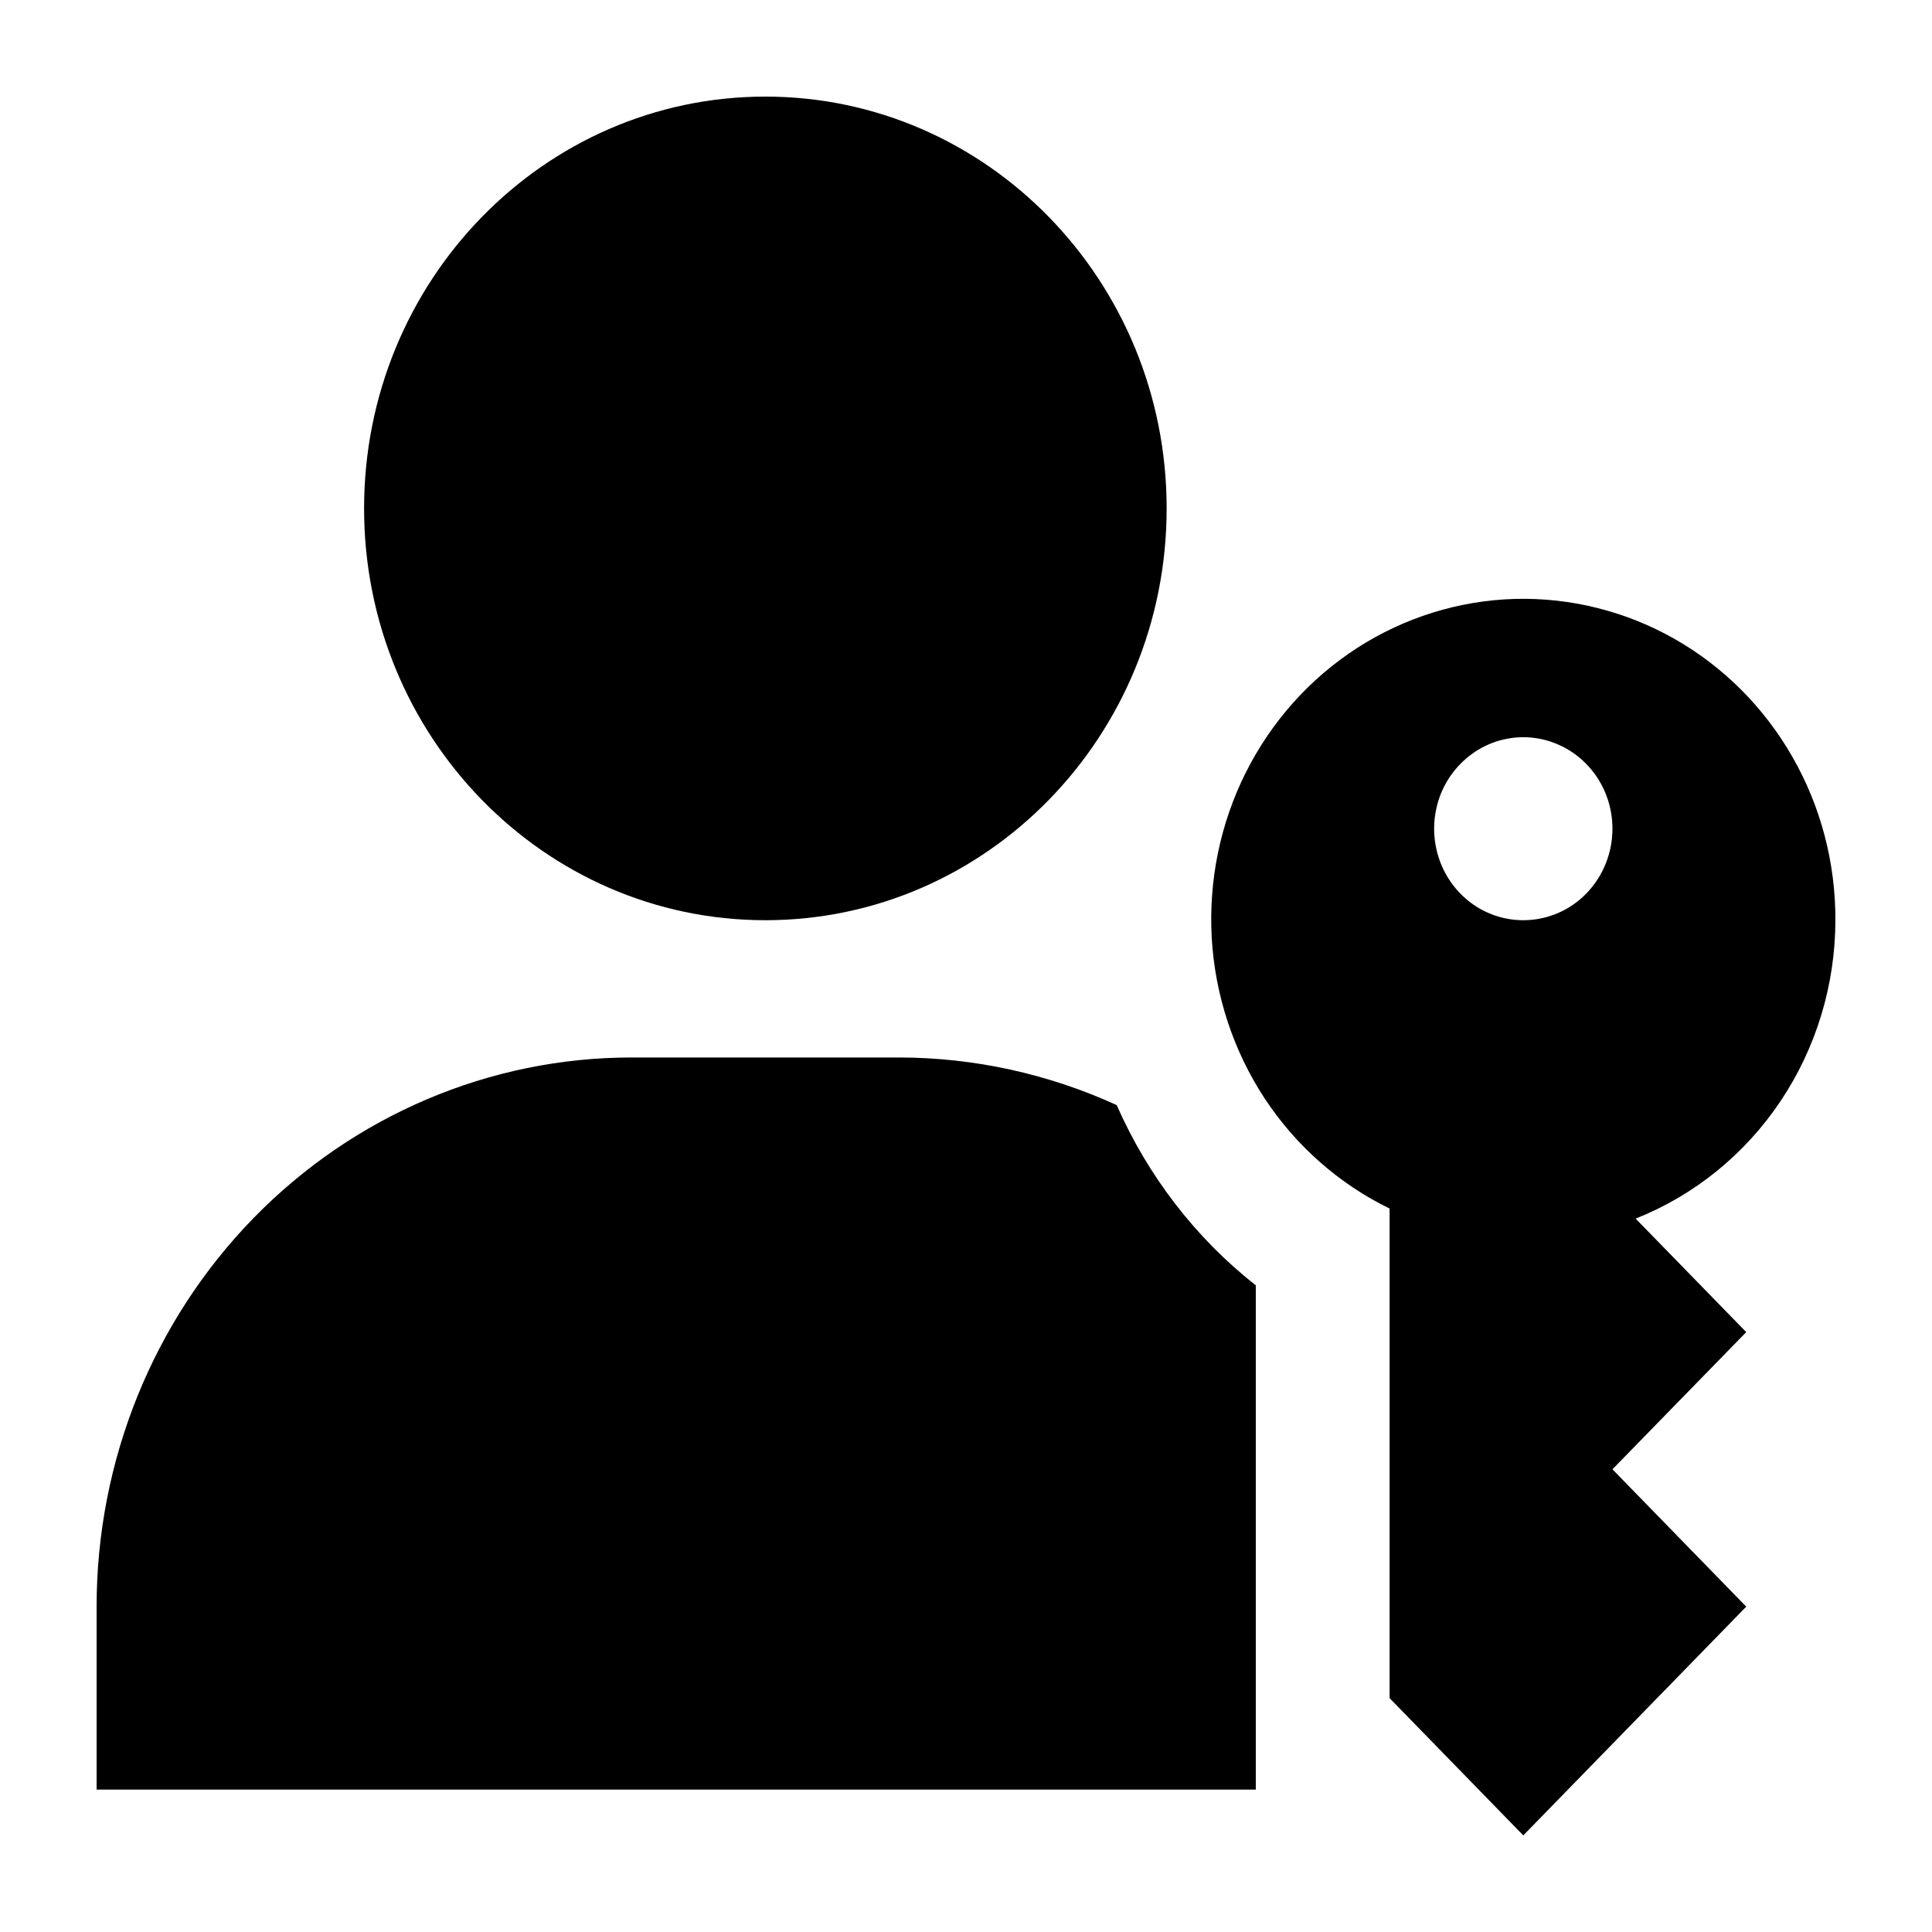<svg  viewBox="0 0 20 20" fill="none" xmlns="http://www.w3.org/2000/svg">
    <path d="M7.923 9.526C10.217 9.526 12.077 7.618 12.077 5.263C12.077 2.909 10.217 1 7.923 1C5.629 1 3.769 2.909 3.769 5.263C3.769 7.618 5.629 9.526 7.923 9.526Z"
          fill="currentColor"/>
    <path d="M19 9.526C19.002 8.932 18.849 8.349 18.556 7.837C18.263 7.324 17.841 6.902 17.335 6.614C16.829 6.327 16.257 6.184 15.679 6.2C15.1 6.217 14.537 6.393 14.047 6.709C13.557 7.026 13.16 7.471 12.895 8C12.631 8.528 12.51 9.119 12.544 9.712C12.579 10.305 12.768 10.878 13.091 11.37C13.415 11.862 13.862 12.256 14.385 12.511V17.579L15.769 19L18.077 16.632L16.692 15.21L18.077 13.79L16.932 12.615C17.54 12.374 18.063 11.95 18.432 11.399C18.801 10.848 18.999 10.195 19 9.526ZM15.769 9.526C15.587 9.526 15.408 9.471 15.256 9.367C15.105 9.263 14.986 9.115 14.916 8.941C14.847 8.768 14.828 8.578 14.864 8.394C14.899 8.21 14.987 8.042 15.117 7.909C15.246 7.777 15.41 7.686 15.589 7.65C15.768 7.613 15.954 7.632 16.122 7.704C16.291 7.775 16.435 7.897 16.537 8.053C16.638 8.208 16.692 8.392 16.692 8.579C16.692 8.83 16.595 9.071 16.422 9.249C16.249 9.427 16.014 9.526 15.769 9.526Z"
          fill="currentColor"/>
    <path d="M11.56 11.44C10.851 11.116 10.084 10.948 9.308 10.947H6.538C5.07 10.947 3.661 11.546 2.622 12.612C1.584 13.678 1 15.124 1 16.632V18.526H13V13.306C12.377 12.816 11.883 12.174 11.56 11.44Z"
          fill="currentColor"/>
</svg>

